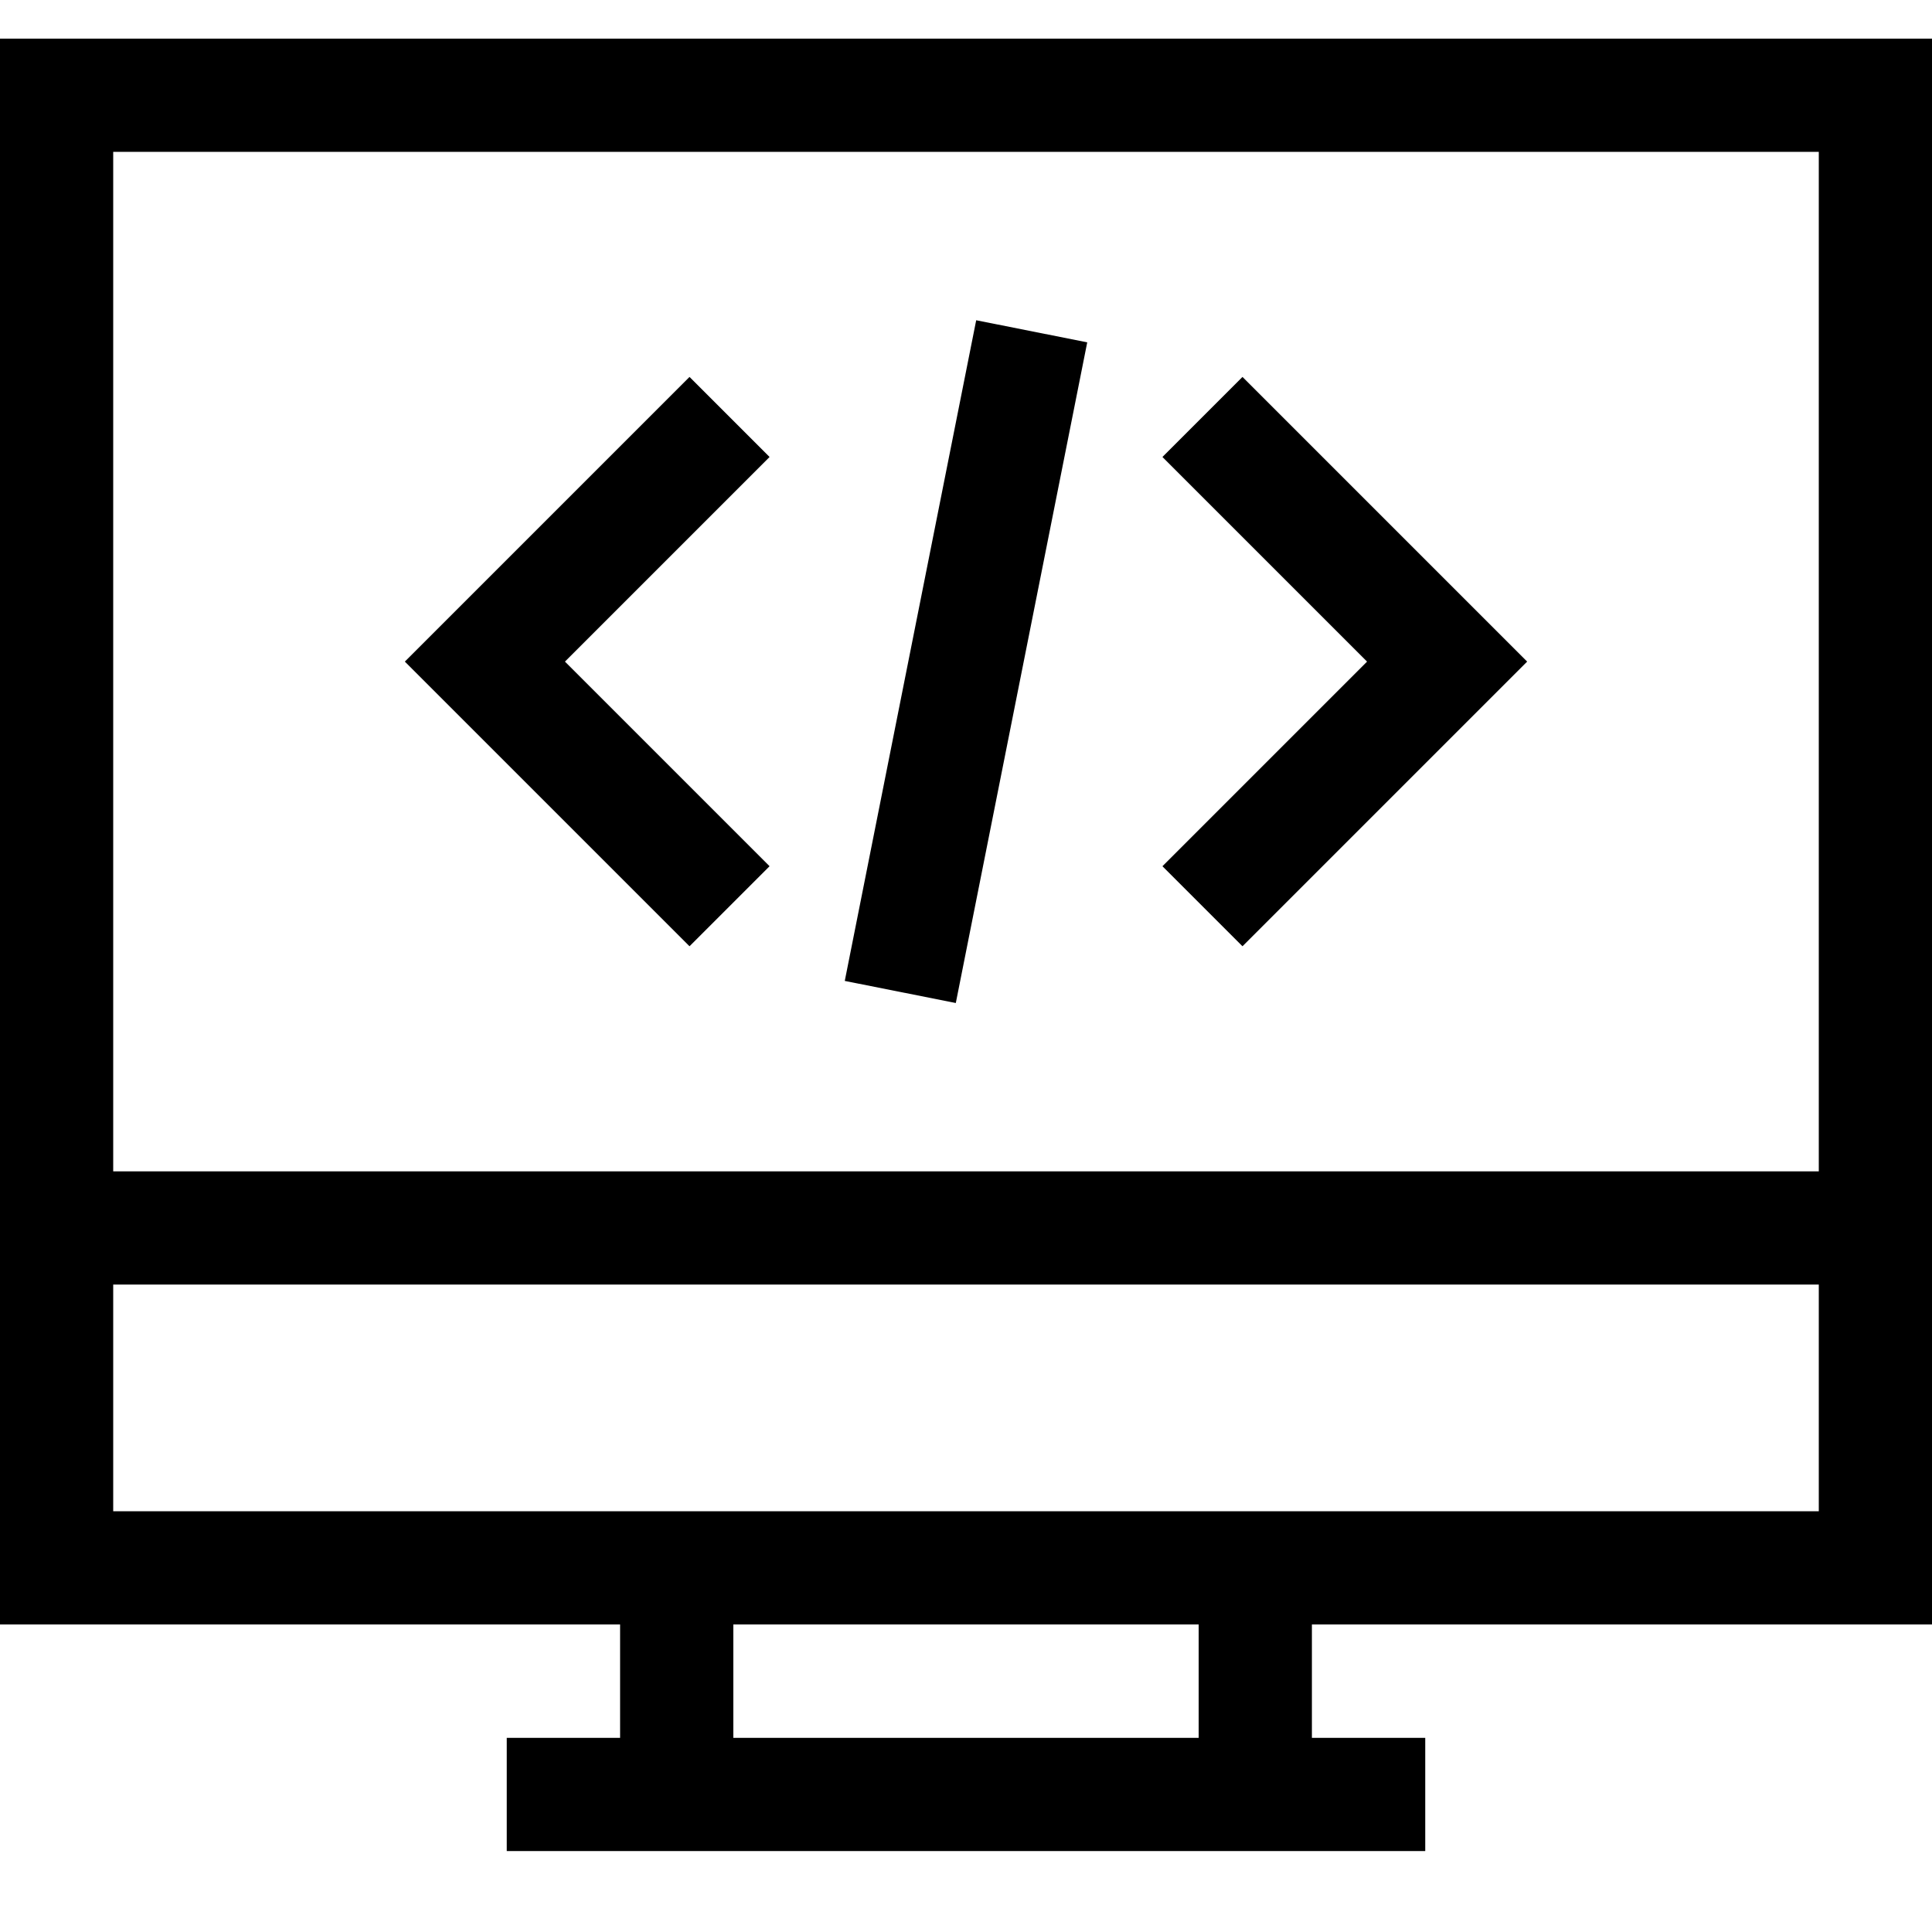 <!-- Generated by IcoMoon.io -->
<svg version="1.1" xmlns="http://www.w3.org/2000/svg" width="1024" height="1024" viewBox="0 0 1024 1024">
<title></title>
<g id="icomoon-ignore">
</g>
<path fill="#000" d="M0 20.48v840.52h328.664v60.097h-60.072v60.002h486.813v-60.002h-60.072v-60.097h328.667v-840.52h-1024zM635.331 921.096h-246.662v-60.097h246.662v60.097zM963.998 800.997h-903.996v-120.152h903.996v120.152zM963.998 620.843h-903.996v-540.359h903.996v540.359z"></path>
<path fill="#000" d="M407.886 242.213l-42.428-42.428-150.878 150.878 150.878 150.876 42.428-42.426-108.45-108.449 108.45-108.45z"></path>
<path fill="#000" d="M658.543 199.785l-42.426 42.428 108.45 108.45-108.45 108.449 42.426 42.426 150.876-150.876-150.876-150.878z"></path>
<path fill="#000" d="M517.403 169.74l-69.657 350.169 58.851 11.706 69.657-350.169-58.851-11.707z"></path>
</svg>
